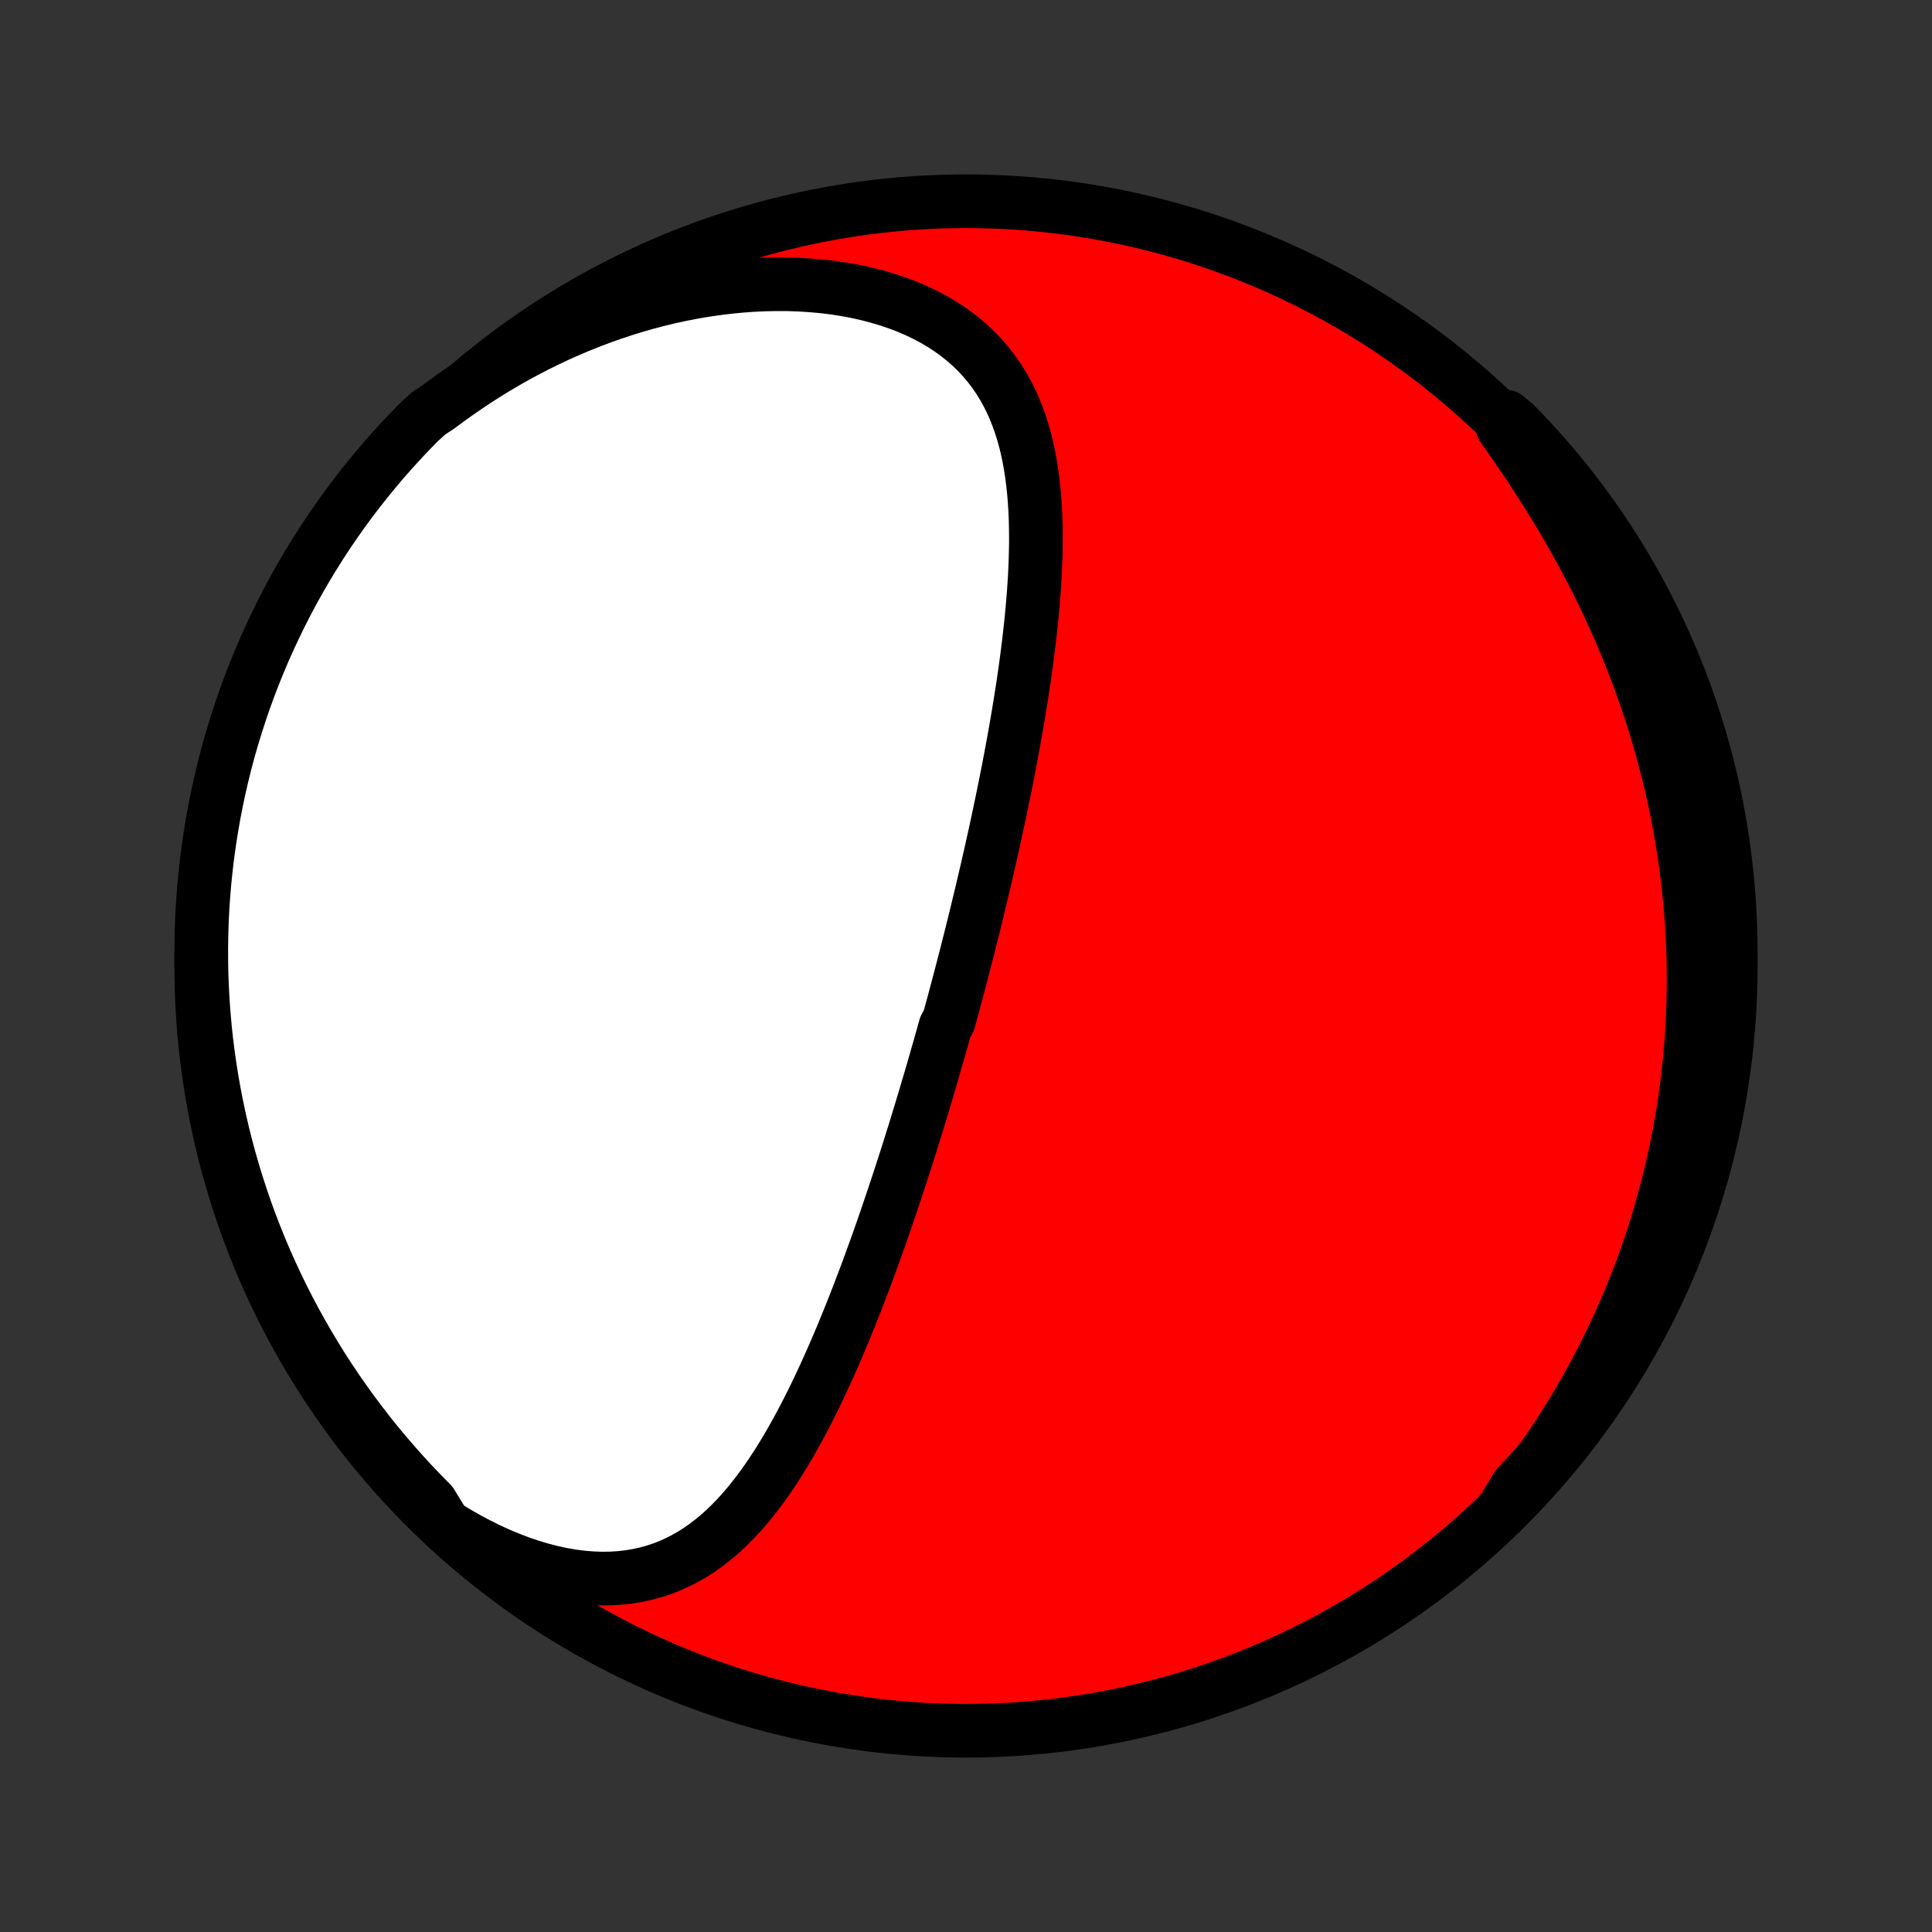 <?xml version="1.0" encoding="utf-8" standalone="no"?>
<!DOCTYPE svg PUBLIC "-//W3C//DTD SVG 1.1//EN"
  "http://www.w3.org/Graphics/SVG/1.1/DTD/svg11.dtd">
<!-- Created with matplotlib (http://matplotlib.org/) -->
<svg height="72pt" version="1.1" viewBox="0 0 72 72" width="72pt" xmlns="http://www.w3.org/2000/svg" xmlns:xlink="http://www.w3.org/1999/xlink">
 <rect x="0" y="0" width="72" height="72" fill="#333333" stroke="none"/>
 <defs>
  <style type="text/css">
*{stroke-linecap:butt;stroke-linejoin:round;}
  </style>
 </defs>
 <g id="figure_1">
  <g id="patch_1">
   <path d="
M0 72
L72 72
L72 0
L0 0
z
" style="fill:none;"/>
  </g>
  <g id="axes_1">
   <g id="PatchCollection_1">
    <defs>
     <path d="
M36 -7.5
C43.558 -7.5 50.808 -10.503 56.153 -15.848
C61.497 -21.192 64.5 -28.442 64.5 -36
C64.5 -43.558 61.497 -50.808 56.153 -56.153
C50.808 -61.497 43.558 -64.5 36 -64.5
C28.442 -64.5 21.192 -61.497 15.848 -56.153
C10.503 -50.808 7.5 -43.558 7.5 -36
C7.5 -28.442 10.503 -21.192 15.848 -15.848
C21.192 -10.503 28.442 -7.5 36 -7.5
z
" id="C0_0_a811fe30f3"/>
     <path d="
M16.57 -15.162
L16.968 -14.917
L17.368 -14.687
L17.77 -14.471
L18.172 -14.27
L18.575 -14.085
L18.976 -13.917
L19.376 -13.764
L19.773 -13.629
L20.167 -13.511
L20.557 -13.41
L20.942 -13.327
L21.321 -13.261
L21.694 -13.214
L22.06 -13.184
L22.419 -13.171
L22.77 -13.175
L23.112 -13.197
L23.446 -13.235
L23.771 -13.289
L24.087 -13.359
L24.394 -13.444
L24.692 -13.543
L24.98 -13.656
L25.26 -13.783
L25.531 -13.922
L25.794 -14.072
L26.048 -14.234
L26.294 -14.407
L26.532 -14.589
L26.763 -14.78
L26.987 -14.98
L27.204 -15.188
L27.415 -15.402
L27.619 -15.624
L27.817 -15.852
L28.009 -16.085
L28.197 -16.323
L28.379 -16.566
L28.556 -16.813
L28.728 -17.064
L28.896 -17.318
L29.06 -17.576
L29.22 -17.836
L29.376 -18.098
L29.529 -18.363
L29.677 -18.629
L29.823 -18.896
L29.965 -19.166
L30.105 -19.436
L30.241 -19.707
L30.375 -19.979
L30.506 -20.251
L30.634 -20.523
L30.76 -20.796
L30.884 -21.069
L31.005 -21.342
L31.124 -21.615
L31.241 -21.887
L31.356 -22.159
L31.469 -22.431
L31.58 -22.702
L31.69 -22.973
L31.797 -23.243
L31.903 -23.513
L32.007 -23.781
L32.11 -24.049
L32.211 -24.317
L32.311 -24.583
L32.409 -24.849
L32.506 -25.114
L32.602 -25.378
L32.696 -25.641
L32.789 -25.904
L32.881 -26.165
L32.971 -26.426
L33.061 -26.686
L33.149 -26.945
L33.236 -27.203
L33.323 -27.461
L33.408 -27.717
L33.492 -27.973
L33.576 -28.229
L33.658 -28.483
L33.74 -28.737
L33.821 -28.99
L33.901 -29.243
L33.98 -29.495
L34.059 -29.747
L34.136 -29.997
L34.213 -30.248
L34.289 -30.498
L34.365 -30.748
L34.44 -30.997
L34.514 -31.246
L34.588 -31.494
L34.661 -31.743
L34.734 -31.991
L34.806 -32.239
L34.877 -32.486
L34.948 -32.734
L35.019 -32.982
L35.089 -33.229
L35.158 -33.477
L35.227 -33.725
L35.364 -33.972
L35.431 -34.22
L35.499 -34.468
L35.566 -34.717
L35.632 -34.965
L35.699 -35.215
L35.764 -35.464
L35.83 -35.714
L35.895 -35.964
L35.96 -36.215
L36.024 -36.466
L36.088 -36.718
L36.152 -36.97
L36.216 -37.223
L36.279 -37.477
L36.342 -37.732
L36.404 -37.987
L36.466 -38.244
L36.528 -38.501
L36.59 -38.759
L36.651 -39.019
L36.712 -39.279
L36.773 -39.54
L36.833 -39.803
L36.893 -40.066
L36.953 -40.331
L37.012 -40.597
L37.071 -40.864
L37.13 -41.133
L37.188 -41.403
L37.246 -41.674
L37.303 -41.947
L37.36 -42.221
L37.416 -42.497
L37.472 -42.774
L37.528 -43.053
L37.583 -43.333
L37.637 -43.615
L37.69 -43.899
L37.743 -44.184
L37.795 -44.471
L37.847 -44.759
L37.897 -45.049
L37.947 -45.341
L37.995 -45.635
L38.043 -45.93
L38.09 -46.226
L38.135 -46.525
L38.179 -46.825
L38.222 -47.126
L38.263 -47.43
L38.302 -47.734
L38.34 -48.041
L38.376 -48.348
L38.41 -48.657
L38.443 -48.968
L38.472 -49.279
L38.499 -49.592
L38.524 -49.906
L38.546 -50.221
L38.565 -50.537
L38.58 -50.854
L38.592 -51.171
L38.6 -51.489
L38.605 -51.807
L38.604 -52.125
L38.599 -52.443
L38.59 -52.761
L38.574 -53.078
L38.553 -53.395
L38.526 -53.711
L38.492 -54.026
L38.452 -54.339
L38.403 -54.651
L38.347 -54.961
L38.282 -55.268
L38.209 -55.572
L38.125 -55.873
L38.032 -56.171
L37.927 -56.465
L37.812 -56.755
L37.685 -57.04
L37.545 -57.32
L37.393 -57.594
L37.228 -57.862
L37.049 -58.123
L36.856 -58.377
L36.648 -58.624
L36.427 -58.863
L36.191 -59.093
L35.94 -59.314
L35.674 -59.526
L35.394 -59.728
L35.1 -59.92
L34.792 -60.101
L34.471 -60.271
L34.136 -60.43
L33.789 -60.578
L33.431 -60.713
L33.062 -60.837
L32.682 -60.949
L32.293 -61.049
L31.895 -61.137
L31.489 -61.212
L31.076 -61.275
L30.657 -61.326
L30.232 -61.364
L29.803 -61.391
L29.369 -61.406
L28.932 -61.408
L28.493 -61.399
L28.052 -61.379
L27.609 -61.347
L27.166 -61.304
L26.723 -61.25
L26.28 -61.186
L25.838 -61.111
L25.398 -61.026
L24.959 -60.931
L24.523 -60.826
L24.09 -60.712
L23.659 -60.589
L23.232 -60.456
L22.809 -60.316
L22.39 -60.167
L21.975 -60.01
L21.564 -59.845
L21.158 -59.672
L20.757 -59.493
L20.361 -59.306
L19.97 -59.112
L19.584 -58.912
L19.204 -58.706
L18.829 -58.493
L18.46 -58.275
L18.097 -58.051
L17.739 -57.822
L17.387 -57.587
L17.041 -57.348
L16.7 -57.104
L16.365 -56.855
L15.98 -56.601
L15.629 -56.284
L15.284 -55.932
L14.946 -55.573
L14.614 -55.209
L14.288 -54.838
L13.97 -54.462
L13.657 -54.081
L13.352 -53.693
L13.053 -53.301
L12.762 -52.903
L12.477 -52.5
L12.2 -52.092
L11.93 -51.679
L11.668 -51.261
L11.412 -50.839
L11.165 -50.412
L10.924 -49.98
L10.692 -49.545
L10.467 -49.105
L10.25 -48.661
L10.041 -48.214
L9.839 -47.763
L9.646 -47.308
L9.461 -46.849
L9.283 -46.388
L9.114 -45.923
L8.953 -45.455
L8.801 -44.985
L8.656 -44.511
L8.52 -44.035
L8.392 -43.557
L8.273 -43.076
L8.162 -42.593
L8.06 -42.108
L7.966 -41.622
L7.881 -41.133
L7.804 -40.643
L7.736 -40.152
L7.676 -39.659
L7.625 -39.165
L7.583 -38.67
L7.549 -38.175
L7.524 -37.678
L7.508 -37.181
L7.501 -36.684
L7.502 -36.187
L7.511 -35.69
L7.53 -35.192
L7.557 -34.695
L7.593 -34.199
L7.637 -33.703
L7.69 -33.207
L7.752 -32.712
L7.822 -32.219
L7.901 -31.727
L7.989 -31.235
L8.085 -30.746
L8.189 -30.258
L8.302 -29.771
L8.423 -29.287
L8.553 -28.805
L8.691 -28.324
L8.838 -27.846
L8.992 -27.371
L9.155 -26.898
L9.326 -26.428
L9.506 -25.961
L9.693 -25.497
L9.888 -25.037
L10.092 -24.579
L10.303 -24.125
L10.522 -23.675
L10.749 -23.228
L10.983 -22.785
L11.225 -22.347
L11.475 -21.912
L11.732 -21.482
L11.996 -21.056
L12.268 -20.635
L12.547 -20.218
L12.834 -19.807
L13.127 -19.4
L13.427 -18.998
L13.734 -18.601
L14.048 -18.21
L14.368 -17.824
L14.696 -17.444
L15.029 -17.069
L15.369 -16.7
L15.716 -16.337
L16.068 -15.98
z
" id="C0_1_9306a04dfe"/>
     <path d="
M55.96 -15.66
L56.223 -15.982
L56.479 -16.304
L56.73 -16.627
L56.974 -16.951
L57.213 -17.276
L57.445 -17.602
L57.672 -17.928
L57.893 -18.254
L58.109 -18.581
L58.319 -18.909
L58.523 -19.237
L58.723 -19.566
L58.916 -19.895
L59.105 -20.224
L59.289 -20.554
L59.468 -20.884
L59.642 -21.214
L59.81 -21.545
L59.974 -21.876
L60.134 -22.207
L60.288 -22.539
L60.438 -22.871
L60.584 -23.203
L60.725 -23.536
L60.862 -23.869
L60.994 -24.202
L61.122 -24.536
L61.246 -24.87
L61.366 -25.205
L61.481 -25.54
L61.593 -25.876
L61.7 -26.212
L61.803 -26.548
L61.902 -26.886
L61.997 -27.223
L62.089 -27.562
L62.176 -27.901
L62.259 -28.241
L62.339 -28.581
L62.415 -28.922
L62.486 -29.264
L62.554 -29.607
L62.618 -29.951
L62.679 -30.295
L62.735 -30.641
L62.788 -30.987
L62.836 -31.334
L62.881 -31.683
L62.922 -32.033
L62.959 -32.383
L62.993 -32.735
L63.022 -33.088
L63.047 -33.443
L63.069 -33.798
L63.086 -34.155
L63.099 -34.513
L63.109 -34.873
L63.114 -35.234
L63.115 -35.596
L63.112 -35.96
L63.104 -36.326
L63.092 -36.693
L63.076 -37.061
L63.056 -37.431
L63.031 -37.803
L63.001 -38.176
L62.967 -38.551
L62.928 -38.927
L62.885 -39.306
L62.837 -39.685
L62.783 -40.067
L62.725 -40.45
L62.662 -40.835
L62.594 -41.222
L62.52 -41.61
L62.442 -42
L62.358 -42.391
L62.268 -42.784
L62.173 -43.179
L62.072 -43.575
L61.966 -43.973
L61.854 -44.372
L61.736 -44.773
L61.612 -45.174
L61.483 -45.577
L61.347 -45.982
L61.205 -46.387
L61.057 -46.793
L60.902 -47.2
L60.742 -47.609
L60.575 -48.017
L60.402 -48.427
L60.222 -48.836
L60.036 -49.246
L59.844 -49.656
L59.645 -50.067
L59.441 -50.477
L59.23 -50.886
L59.013 -51.295
L58.789 -51.703
L58.56 -52.111
L58.326 -52.517
L58.086 -52.922
L57.84 -53.325
L57.589 -53.727
L57.334 -54.127
L57.074 -54.524
L56.81 -54.919
L56.542 -55.312
L56.271 -55.701
L55.997 -56.088
L56.128 -56.471
L56.477 -56.177
L56.82 -55.823
L57.156 -55.462
L57.486 -55.096
L57.81 -54.724
L58.127 -54.346
L58.437 -53.963
L58.74 -53.574
L59.036 -53.179
L59.326 -52.78
L59.608 -52.376
L59.883 -51.966
L60.151 -51.551
L60.411 -51.132
L60.664 -50.708
L60.91 -50.28
L61.148 -49.847
L61.378 -49.411
L61.6 -48.97
L61.815 -48.525
L62.022 -48.076
L62.221 -47.624
L62.412 -47.168
L62.594 -46.709
L62.769 -46.246
L62.936 -45.78
L63.094 -45.312
L63.245 -44.84
L63.386 -44.366
L63.52 -43.889
L63.645 -43.41
L63.762 -42.929
L63.87 -42.445
L63.97 -41.96
L64.061 -41.472
L64.144 -40.983
L64.218 -40.493
L64.283 -40.001
L64.34 -39.508
L64.388 -39.014
L64.428 -38.519
L64.459 -38.023
L64.481 -37.526
L64.495 -37.029
L64.5 -36.532
L64.496 -36.035
L64.484 -35.537
L64.463 -35.04
L64.433 -34.543
L64.395 -34.047
L64.347 -33.551
L64.292 -33.056
L64.228 -32.561
L64.154 -32.068
L64.073 -31.576
L63.983 -31.085
L63.884 -30.596
L63.777 -30.109
L63.662 -29.623
L63.538 -29.139
L63.406 -28.657
L63.265 -28.178
L63.116 -27.701
L62.959 -27.226
L62.793 -26.754
L62.62 -26.285
L62.438 -25.819
L62.248 -25.356
L62.05 -24.896
L61.844 -24.44
L61.631 -23.987
L61.41 -23.538
L61.18 -23.092
L60.944 -22.651
L60.699 -22.213
L60.447 -21.78
L60.188 -21.351
L59.921 -20.927
L59.647 -20.507
L59.366 -20.092
L59.077 -19.682
L58.782 -19.276
L58.48 -18.876
L58.171 -18.481
L57.855 -18.091
L57.532 -17.707
L57.203 -17.329
L56.867 -16.956
L56.525 -16.588
z
" id="C0_2_c1b3760937"/>
    </defs>
    <g clip-path="url(#p1bffca34e9)">
     <use style="fill:#ff0000;stroke:#000000;stroke-width:2.0;" x="0.0" xlink:href="#C0_0_a811fe30f3" y="72.0"/>
    </g>
    <g clip-path="url(#p1bffca34e9)">
     <use style="fill:#ffffff;stroke:#000000;stroke-width:2.0;" x="0.0" xlink:href="#C0_1_9306a04dfe" y="72.0"/>
    </g>
    <g clip-path="url(#p1bffca34e9)">
     <use style="fill:#ffffff;stroke:#000000;stroke-width:2.0;" x="0.0" xlink:href="#C0_2_c1b3760937" y="72.0"/>
    </g>
   </g>
  </g>
 </g>
 <defs>
  <clipPath id="p1bffca34e9">
   <rect height="72.0" width="72.0" x="0.0" y="0.0"/>
  </clipPath>
 </defs>
</svg>
